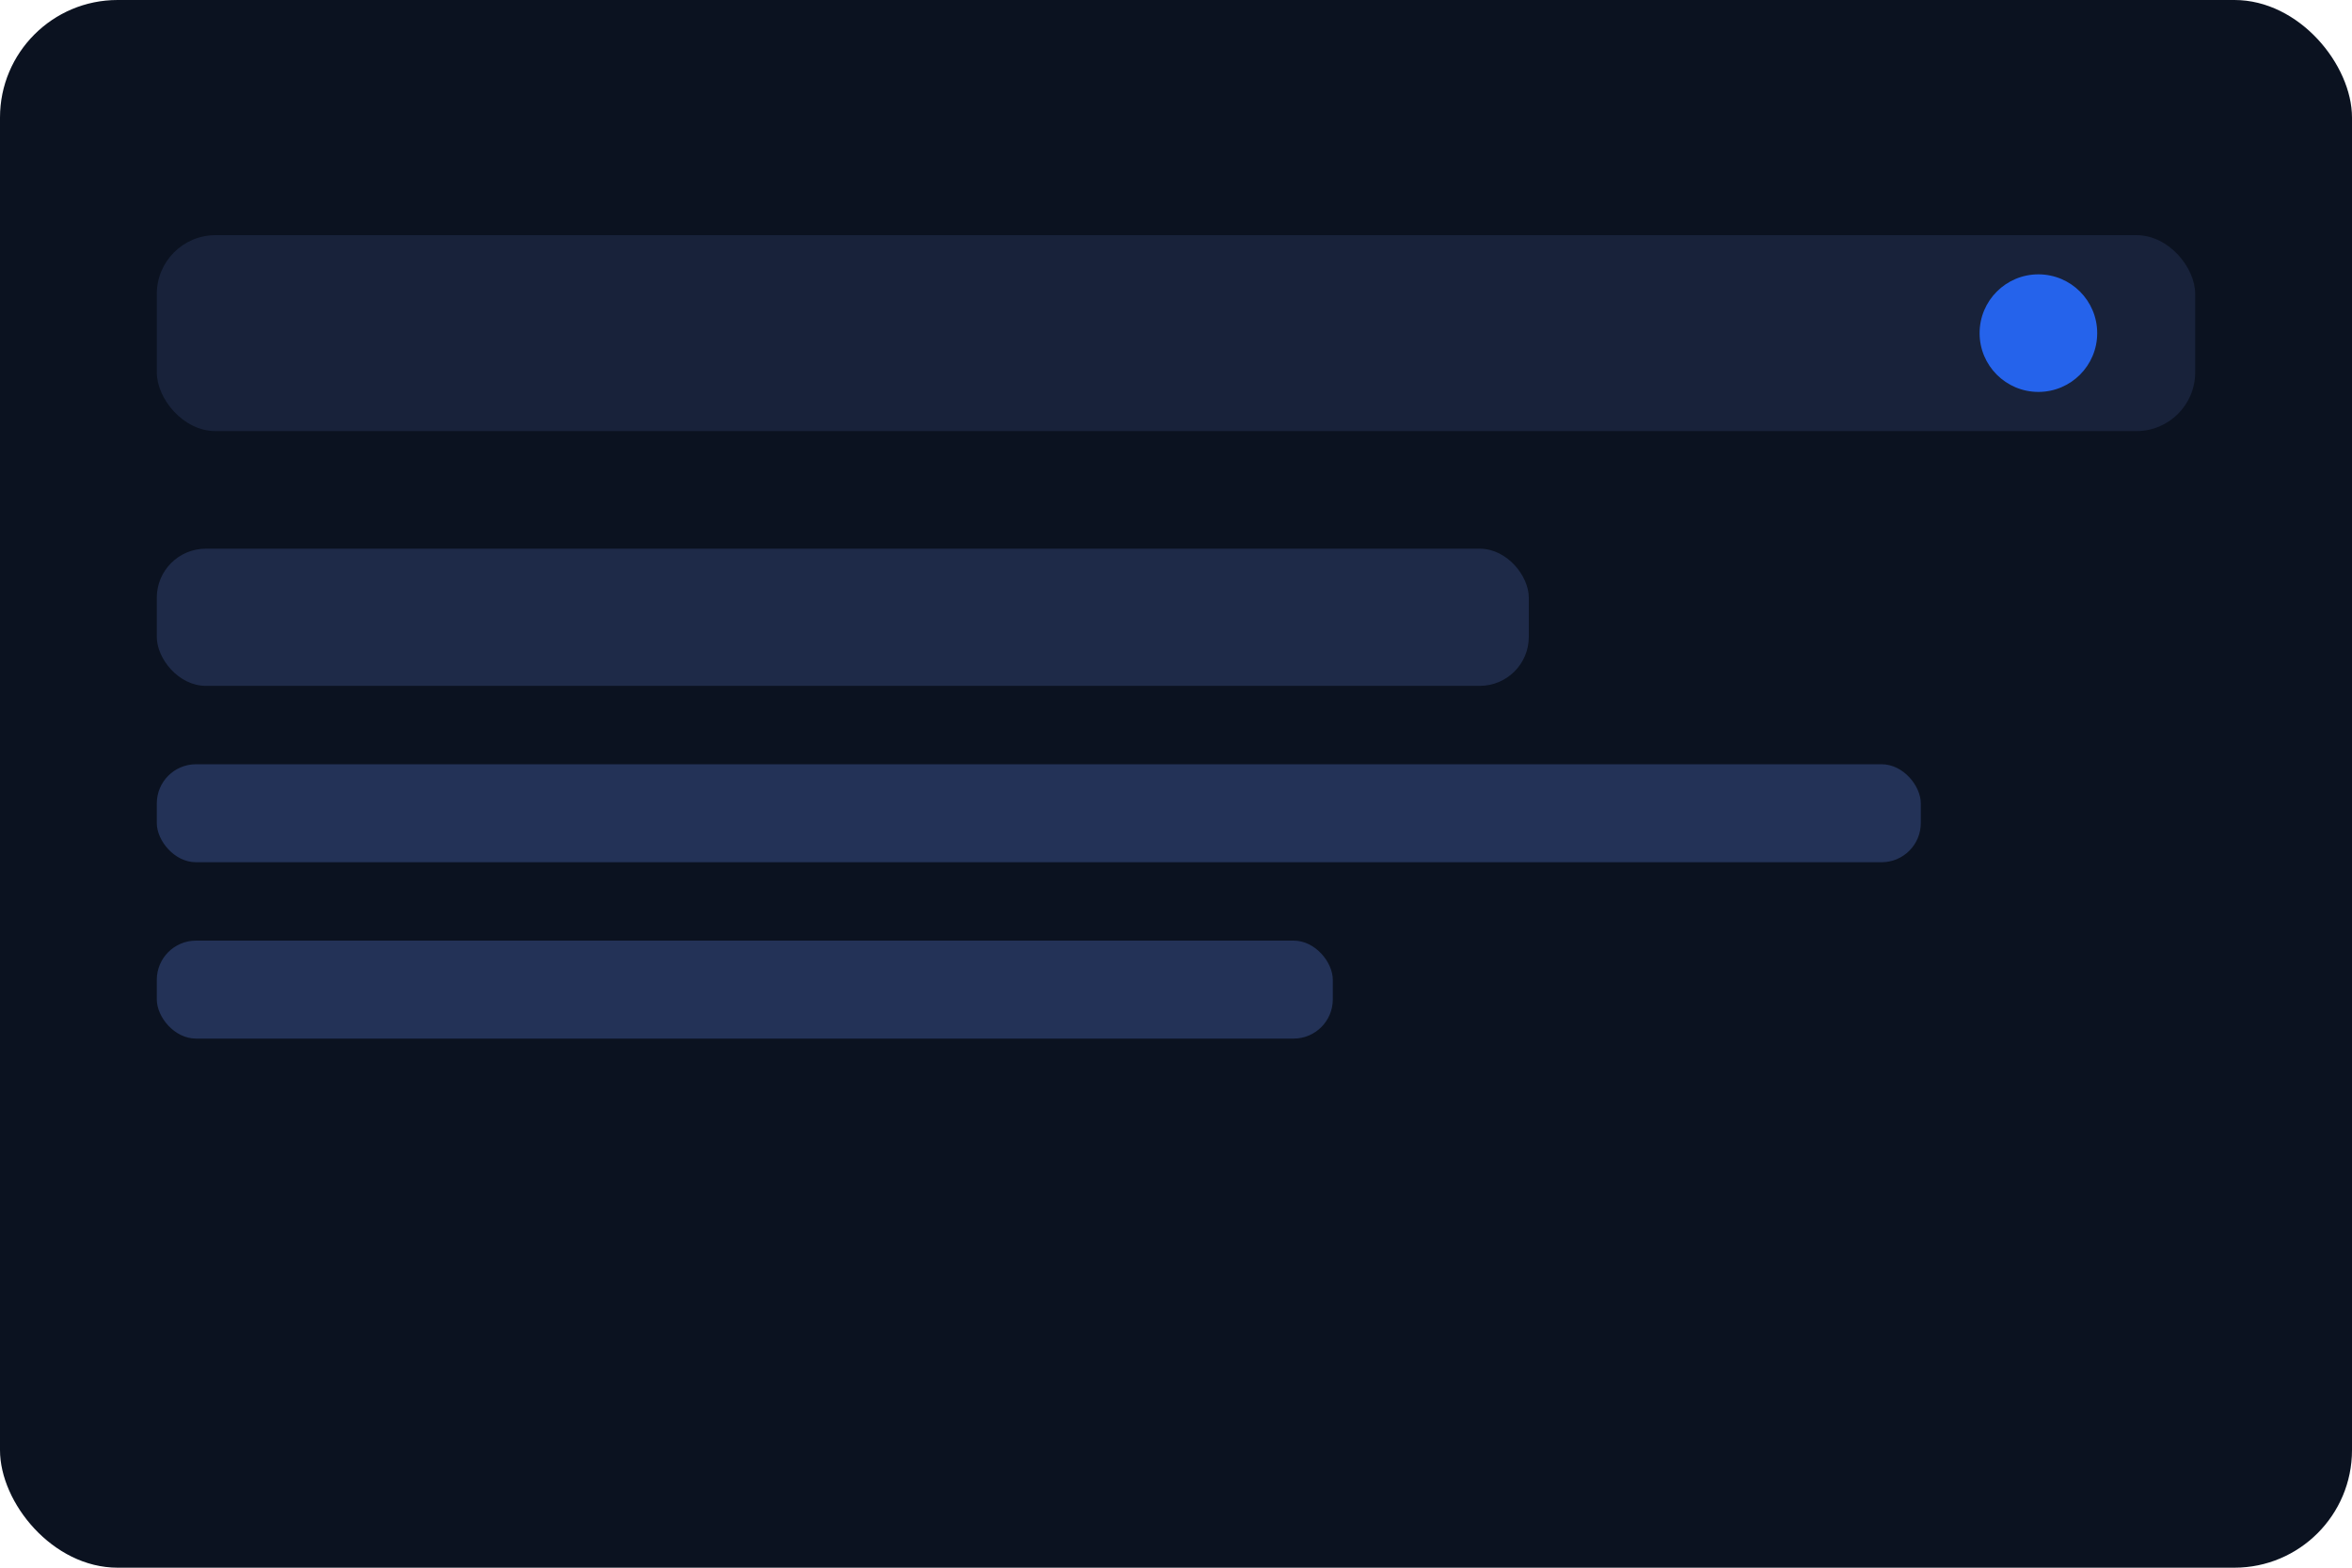 <svg xmlns="http://www.w3.org/2000/svg" width="240" height="160" viewBox="0 0 240 160" fill="none">
  <rect width="240" height="160" rx="12" fill="#0b1220"/>
  <rect x="16" y="24" width="208" height="20" rx="6" fill="#18223a"/>
  <rect x="16" y="56" width="140" height="14" rx="5" fill="#1e2a48"/>
  <rect x="16" y="78" width="180" height="10" rx="4" fill="#233257"/>
  <rect x="16" y="96" width="120" height="10" rx="4" fill="#233257"/>
  <circle cx="208" cy="34" r="6" fill="#2563eb"/>
</svg>
